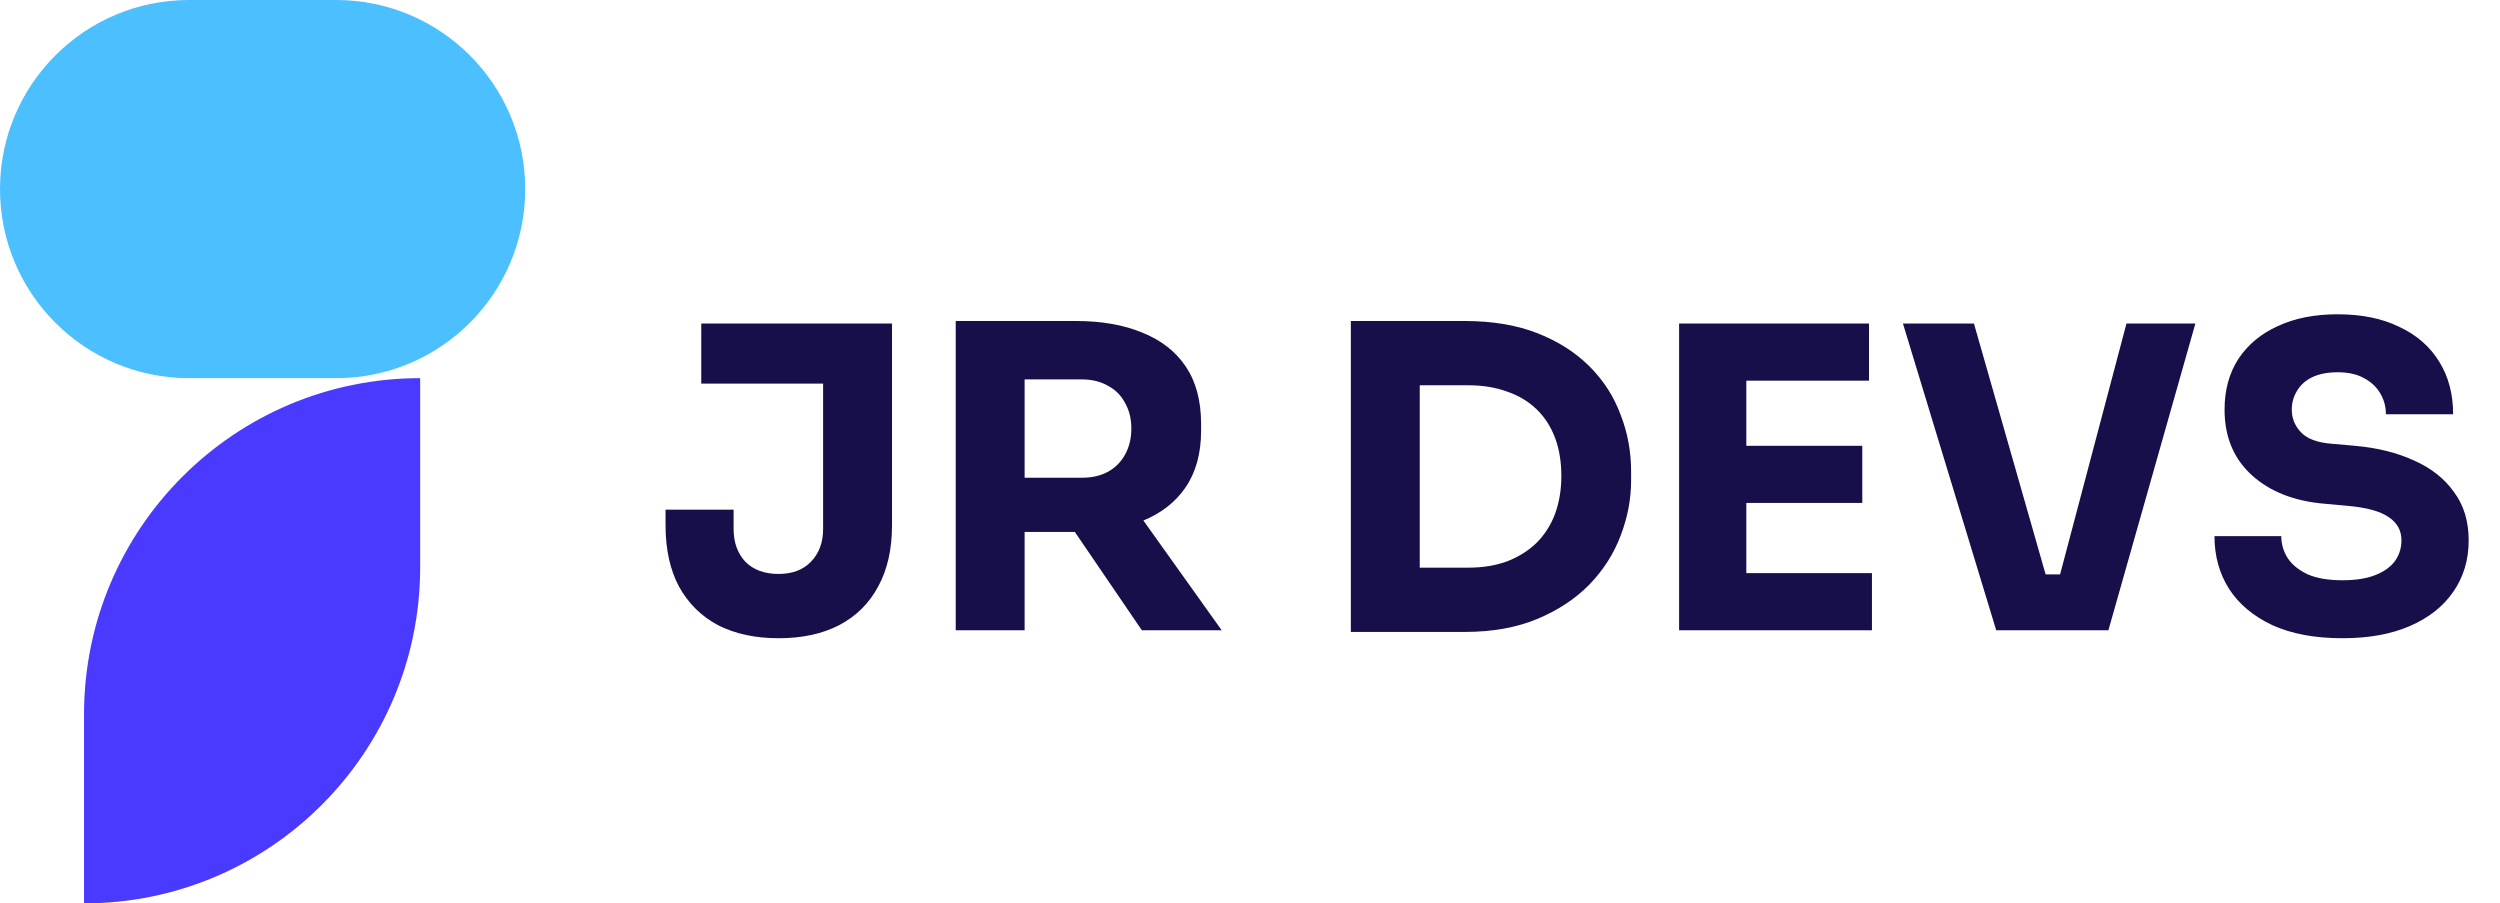 <svg width="119" height="43" viewBox="0 0 119 43" fill="none" xmlns="http://www.w3.org/2000/svg">
<path d="M4 34C4 25.163 11.163 18 20 18V18V27C20 35.837 12.837 43 4 43V43V34Z" fill="#4A3AFF"/>
<path d="M0 9C0 4.029 4.029 0 9 0H16C20.971 0 25 4.029 25 9V9C25 13.971 20.971 18 16 18H9C4.029 18 0 13.971 0 9V9Z" fill="#4CBFFF"/>
<path d="M37.06 30.38C35.953 30.38 34.993 30.173 34.18 29.76C33.38 29.333 32.76 28.72 32.32 27.92C31.893 27.12 31.68 26.147 31.68 25V24.26H34.92V25.18C34.92 25.82 35.107 26.34 35.48 26.74C35.867 27.127 36.393 27.32 37.06 27.32C37.713 27.32 38.227 27.127 38.6 26.74C38.987 26.34 39.18 25.82 39.18 25.18V17.86H42.46V25C42.46 26.147 42.24 27.12 41.8 27.92C41.373 28.72 40.753 29.333 39.94 29.76C39.14 30.173 38.18 30.38 37.06 30.38ZM33.38 18.26V15.4H42.46V18.26H33.38ZM45.492 30V15.28H48.772V30H45.492ZM54.352 30L50.072 23.72H53.672L58.152 30H54.352ZM47.892 25.32V22.74H51.492C51.972 22.74 52.385 22.647 52.732 22.46C53.092 22.26 53.365 21.987 53.552 21.64C53.752 21.28 53.852 20.867 53.852 20.4C53.852 19.933 53.752 19.527 53.552 19.18C53.365 18.82 53.092 18.547 52.732 18.36C52.385 18.16 51.972 18.06 51.492 18.06H47.892V15.28H51.232C52.445 15.28 53.498 15.467 54.392 15.84C55.285 16.2 55.972 16.74 56.452 17.46C56.932 18.18 57.172 19.087 57.172 20.18V20.5C57.172 21.58 56.925 22.48 56.432 23.2C55.952 23.907 55.265 24.44 54.372 24.8C53.492 25.147 52.445 25.32 51.232 25.32H47.892ZM67.18 30.08V27.02H69.9C70.58 27.02 71.194 26.92 71.74 26.72C72.287 26.507 72.754 26.213 73.14 25.84C73.527 25.453 73.82 24.993 74.02 24.46C74.22 23.913 74.32 23.313 74.32 22.66C74.32 21.98 74.22 21.373 74.02 20.84C73.82 20.307 73.527 19.853 73.14 19.48C72.754 19.107 72.287 18.827 71.74 18.64C71.194 18.44 70.58 18.34 69.9 18.34H67.18V15.28H69.72C71.04 15.28 72.194 15.473 73.18 15.86C74.167 16.247 74.993 16.773 75.66 17.44C76.327 18.107 76.82 18.873 77.14 19.74C77.474 20.593 77.64 21.493 77.64 22.44V22.88C77.64 23.76 77.474 24.633 77.14 25.5C76.82 26.353 76.327 27.127 75.66 27.82C74.993 28.5 74.167 29.047 73.18 29.46C72.194 29.873 71.04 30.08 69.72 30.08H67.18ZM64.3 30.08V15.28H67.58V30.08H64.3ZM79.925 30V15.4H83.125V30H79.925ZM82.725 30V27.28H89.105V30H82.725ZM82.725 23.94V21.22H88.645V23.94H82.725ZM82.725 18.12V15.4H88.965V18.12H82.725ZM95.02 30L90.58 15.4H93.96L97.48 27.72L96.72 27.34H98.76L97.96 27.72L101.22 15.4H104.5L100.36 30H95.02ZM111.509 30.38C110.189 30.38 109.076 30.173 108.169 29.76C107.262 29.333 106.576 28.76 106.109 28.04C105.642 27.307 105.409 26.467 105.409 25.52H108.589C108.589 25.893 108.689 26.24 108.889 26.56C109.102 26.88 109.422 27.14 109.849 27.34C110.276 27.527 110.829 27.62 111.509 27.62C112.122 27.62 112.636 27.54 113.049 27.38C113.462 27.22 113.776 27 113.989 26.72C114.202 26.427 114.309 26.093 114.309 25.72C114.309 25.253 114.109 24.887 113.709 24.62C113.309 24.34 112.662 24.16 111.769 24.08L110.669 23.98C109.216 23.86 108.056 23.407 107.189 22.62C106.322 21.833 105.889 20.793 105.889 19.5C105.889 18.567 106.109 17.76 106.549 17.08C107.002 16.4 107.629 15.88 108.429 15.52C109.229 15.147 110.176 14.96 111.269 14.96C112.416 14.96 113.396 15.16 114.209 15.56C115.036 15.947 115.669 16.5 116.109 17.22C116.549 17.927 116.769 18.76 116.769 19.72H113.569C113.569 19.36 113.482 19.033 113.309 18.74C113.136 18.433 112.876 18.187 112.529 18C112.196 17.813 111.776 17.72 111.269 17.72C110.789 17.72 110.382 17.8 110.049 17.96C109.729 18.12 109.489 18.34 109.329 18.62C109.169 18.887 109.089 19.18 109.089 19.5C109.089 19.913 109.236 20.273 109.529 20.58C109.822 20.887 110.302 21.067 110.969 21.12L112.089 21.22C113.156 21.313 114.096 21.547 114.909 21.92C115.722 22.28 116.356 22.78 116.809 23.42C117.276 24.047 117.509 24.813 117.509 25.72C117.509 26.653 117.262 27.473 116.769 28.18C116.289 28.873 115.602 29.413 114.709 29.8C113.816 30.187 112.749 30.38 111.509 30.38Z" fill="#170F49"/>
</svg>
